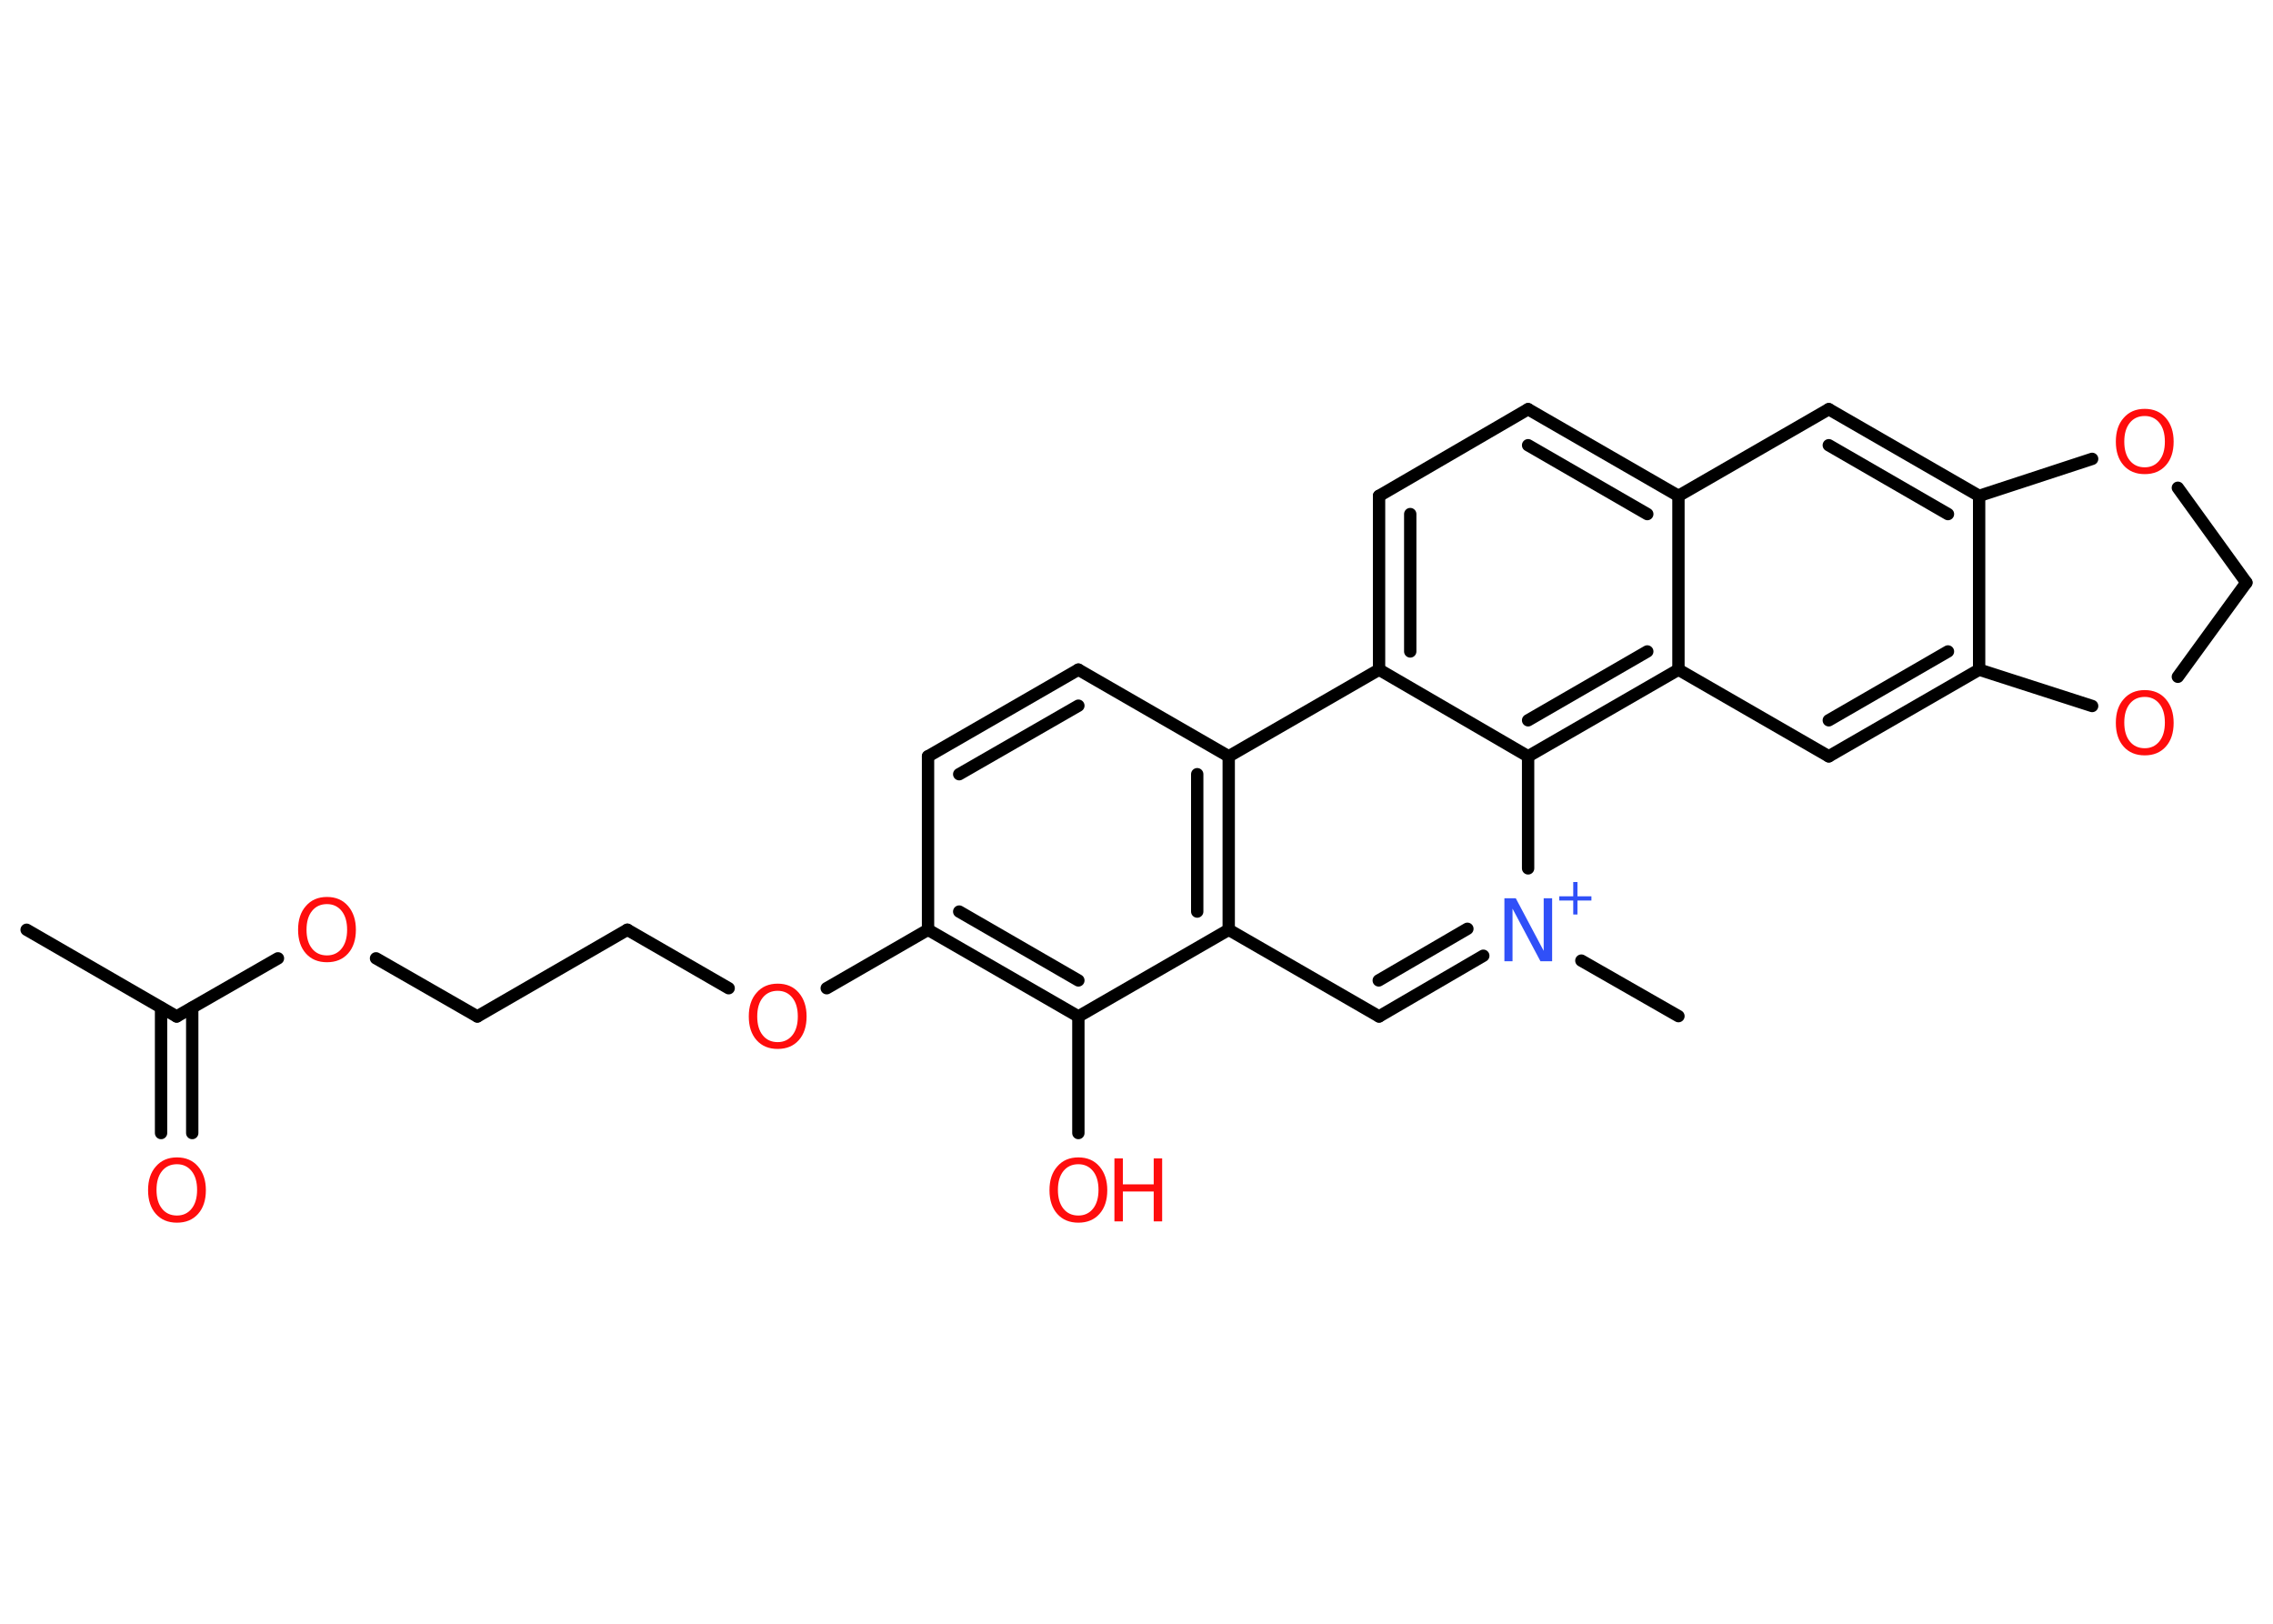 <?xml version='1.0' encoding='UTF-8'?>
<!DOCTYPE svg PUBLIC "-//W3C//DTD SVG 1.1//EN" "http://www.w3.org/Graphics/SVG/1.1/DTD/svg11.dtd">
<svg version='1.2' xmlns='http://www.w3.org/2000/svg' xmlns:xlink='http://www.w3.org/1999/xlink' width='70.0mm' height='50.0mm' viewBox='0 0 70.0 50.0'>
  <desc>Generated by the Chemistry Development Kit (http://github.com/cdk)</desc>
  <g stroke-linecap='round' stroke-linejoin='round' stroke='#000000' stroke-width='.38' fill='#FF0D0D'>
    <rect x='.0' y='.0' width='70.0' height='50.0' fill='#FFFFFF' stroke='none'/>
    <g id='mol1' class='mol'>
      <line id='mol1bnd1' class='bond' x1='.82' y1='28.63' x2='5.44' y2='31.3'/>
      <g id='mol1bnd2' class='bond'>
        <line x1='5.92' y1='31.03' x2='5.92' y2='34.89'/>
        <line x1='4.96' y1='31.03' x2='4.96' y2='34.89'/>
      </g>
      <line id='mol1bnd3' class='bond' x1='5.44' y1='31.3' x2='8.56' y2='29.51'/>
      <line id='mol1bnd4' class='bond' x1='11.58' y1='29.51' x2='14.7' y2='31.3'/>
      <line id='mol1bnd5' class='bond' x1='14.7' y1='31.3' x2='19.32' y2='28.63'/>
      <line id='mol1bnd6' class='bond' x1='19.32' y1='28.63' x2='22.44' y2='30.43'/>
      <line id='mol1bnd7' class='bond' x1='25.46' y1='30.43' x2='28.58' y2='28.63'/>
      <line id='mol1bnd8' class='bond' x1='28.58' y1='28.63' x2='28.58' y2='23.29'/>
      <g id='mol1bnd9' class='bond'>
        <line x1='33.21' y1='20.62' x2='28.58' y2='23.29'/>
        <line x1='33.21' y1='21.73' x2='29.54' y2='23.84'/>
      </g>
      <line id='mol1bnd10' class='bond' x1='33.21' y1='20.62' x2='37.84' y2='23.29'/>
      <g id='mol1bnd11' class='bond'>
        <line x1='37.84' y1='28.63' x2='37.84' y2='23.29'/>
        <line x1='36.87' y1='28.07' x2='36.87' y2='23.84'/>
      </g>
      <line id='mol1bnd12' class='bond' x1='37.84' y1='28.63' x2='42.47' y2='31.3'/>
      <g id='mol1bnd13' class='bond'>
        <line x1='42.47' y1='31.3' x2='45.68' y2='29.43'/>
        <line x1='42.46' y1='30.19' x2='45.19' y2='28.6'/>
      </g>
      <line id='mol1bnd14' class='bond' x1='48.7' y1='29.58' x2='51.69' y2='31.29'/>
      <line id='mol1bnd15' class='bond' x1='47.06' y1='26.74' x2='47.06' y2='23.29'/>
      <g id='mol1bnd16' class='bond'>
        <line x1='47.06' y1='23.29' x2='51.69' y2='20.62'/>
        <line x1='47.06' y1='22.18' x2='50.73' y2='20.06'/>
      </g>
      <line id='mol1bnd17' class='bond' x1='51.69' y1='20.62' x2='56.32' y2='23.29'/>
      <g id='mol1bnd18' class='bond'>
        <line x1='56.32' y1='23.29' x2='60.95' y2='20.62'/>
        <line x1='56.32' y1='22.18' x2='59.99' y2='20.06'/>
      </g>
      <line id='mol1bnd19' class='bond' x1='60.95' y1='20.62' x2='60.95' y2='15.27'/>
      <g id='mol1bnd20' class='bond'>
        <line x1='60.95' y1='15.27' x2='56.32' y2='12.6'/>
        <line x1='59.99' y1='15.83' x2='56.32' y2='13.71'/>
      </g>
      <line id='mol1bnd21' class='bond' x1='56.32' y1='12.6' x2='51.69' y2='15.27'/>
      <line id='mol1bnd22' class='bond' x1='51.69' y1='20.62' x2='51.69' y2='15.27'/>
      <g id='mol1bnd23' class='bond'>
        <line x1='51.69' y1='15.27' x2='47.06' y2='12.6'/>
        <line x1='50.73' y1='15.83' x2='47.06' y2='13.71'/>
      </g>
      <line id='mol1bnd24' class='bond' x1='47.06' y1='12.6' x2='42.47' y2='15.27'/>
      <g id='mol1bnd25' class='bond'>
        <line x1='42.47' y1='15.27' x2='42.47' y2='20.62'/>
        <line x1='43.43' y1='15.83' x2='43.43' y2='20.06'/>
      </g>
      <line id='mol1bnd26' class='bond' x1='37.84' y1='23.29' x2='42.47' y2='20.62'/>
      <line id='mol1bnd27' class='bond' x1='47.06' y1='23.29' x2='42.47' y2='20.62'/>
      <line id='mol1bnd28' class='bond' x1='60.95' y1='15.27' x2='64.43' y2='14.13'/>
      <line id='mol1bnd29' class='bond' x1='67.07' y1='15.02' x2='69.18' y2='17.94'/>
      <line id='mol1bnd30' class='bond' x1='69.18' y1='17.94' x2='67.07' y2='20.84'/>
      <line id='mol1bnd31' class='bond' x1='60.95' y1='20.62' x2='64.43' y2='21.74'/>
      <line id='mol1bnd32' class='bond' x1='37.84' y1='28.63' x2='33.21' y2='31.3'/>
      <g id='mol1bnd33' class='bond'>
        <line x1='28.58' y1='28.63' x2='33.21' y2='31.3'/>
        <line x1='29.54' y1='28.07' x2='33.21' y2='30.19'/>
      </g>
      <line id='mol1bnd34' class='bond' x1='33.21' y1='31.3' x2='33.21' y2='34.89'/>
      <path id='mol1atm3' class='atom' d='M5.45 35.85q-.29 .0 -.46 .21q-.17 .21 -.17 .58q.0 .37 .17 .58q.17 .21 .46 .21q.28 .0 .45 -.21q.17 -.21 .17 -.58q.0 -.37 -.17 -.58q-.17 -.21 -.45 -.21zM5.45 35.64q.41 .0 .65 .28q.24 .28 .24 .73q.0 .46 -.24 .73q-.24 .27 -.65 .27q-.41 .0 -.65 -.27q-.24 -.27 -.24 -.73q.0 -.46 .24 -.73q.24 -.28 .65 -.28z' stroke='none'/>
      <path id='mol1atm4' class='atom' d='M10.07 27.84q-.29 .0 -.46 .21q-.17 .21 -.17 .58q.0 .37 .17 .58q.17 .21 .46 .21q.28 .0 .45 -.21q.17 -.21 .17 -.58q.0 -.37 -.17 -.58q-.17 -.21 -.45 -.21zM10.07 27.62q.41 .0 .65 .28q.24 .28 .24 .73q.0 .46 -.24 .73q-.24 .27 -.65 .27q-.41 .0 -.65 -.27q-.24 -.27 -.24 -.73q.0 -.46 .24 -.73q.24 -.28 .65 -.28z' stroke='none'/>
      <path id='mol1atm7' class='atom' d='M23.95 30.51q-.29 .0 -.46 .21q-.17 .21 -.17 .58q.0 .37 .17 .58q.17 .21 .46 .21q.28 .0 .45 -.21q.17 -.21 .17 -.58q.0 -.37 -.17 -.58q-.17 -.21 -.45 -.21zM23.95 30.29q.41 .0 .65 .28q.24 .28 .24 .73q.0 .46 -.24 .73q-.24 .27 -.65 .27q-.41 .0 -.65 -.27q-.24 -.27 -.24 -.73q.0 -.46 .24 -.73q.24 -.28 .65 -.28z' stroke='none'/>
      <g id='mol1atm14' class='atom'>
        <path d='M46.33 27.66h.35l.86 1.62v-1.62h.26v1.94h-.36l-.86 -1.62v1.62h-.25v-1.94z' stroke='none' fill='#3050F8'/>
        <path d='M48.58 27.16v.44h.43v.13h-.43v.43h-.13v-.43h-.43v-.13h.43v-.44h.13z' stroke='none' fill='#3050F8'/>
      </g>
      <path id='mol1atm26' class='atom' d='M66.05 12.81q-.29 .0 -.46 .21q-.17 .21 -.17 .58q.0 .37 .17 .58q.17 .21 .46 .21q.28 .0 .45 -.21q.17 -.21 .17 -.58q.0 -.37 -.17 -.58q-.17 -.21 -.45 -.21zM66.05 12.59q.41 .0 .65 .28q.24 .28 .24 .73q.0 .46 -.24 .73q-.24 .27 -.65 .27q-.41 .0 -.65 -.27q-.24 -.27 -.24 -.73q.0 -.46 .24 -.73q.24 -.28 .65 -.28z' stroke='none'/>
      <path id='mol1atm28' class='atom' d='M66.05 21.46q-.29 .0 -.46 .21q-.17 .21 -.17 .58q.0 .37 .17 .58q.17 .21 .46 .21q.28 .0 .45 -.21q.17 -.21 .17 -.58q.0 -.37 -.17 -.58q-.17 -.21 -.45 -.21zM66.05 21.25q.41 .0 .65 .28q.24 .28 .24 .73q.0 .46 -.24 .73q-.24 .27 -.65 .27q-.41 .0 -.65 -.27q-.24 -.27 -.24 -.73q.0 -.46 .24 -.73q.24 -.28 .65 -.28z' stroke='none'/>
      <g id='mol1atm30' class='atom'>
        <path d='M33.21 35.85q-.29 .0 -.46 .21q-.17 .21 -.17 .58q.0 .37 .17 .58q.17 .21 .46 .21q.28 .0 .45 -.21q.17 -.21 .17 -.58q.0 -.37 -.17 -.58q-.17 -.21 -.45 -.21zM33.21 35.64q.41 .0 .65 .28q.24 .28 .24 .73q.0 .46 -.24 .73q-.24 .27 -.65 .27q-.41 .0 -.65 -.27q-.24 -.27 -.24 -.73q.0 -.46 .24 -.73q.24 -.28 .65 -.28z' stroke='none'/>
        <path d='M34.32 35.67h.26v.8h.95v-.8h.26v1.94h-.26v-.92h-.95v.92h-.26v-1.94z' stroke='none'/>
      </g>
    </g>
  </g>
</svg>
